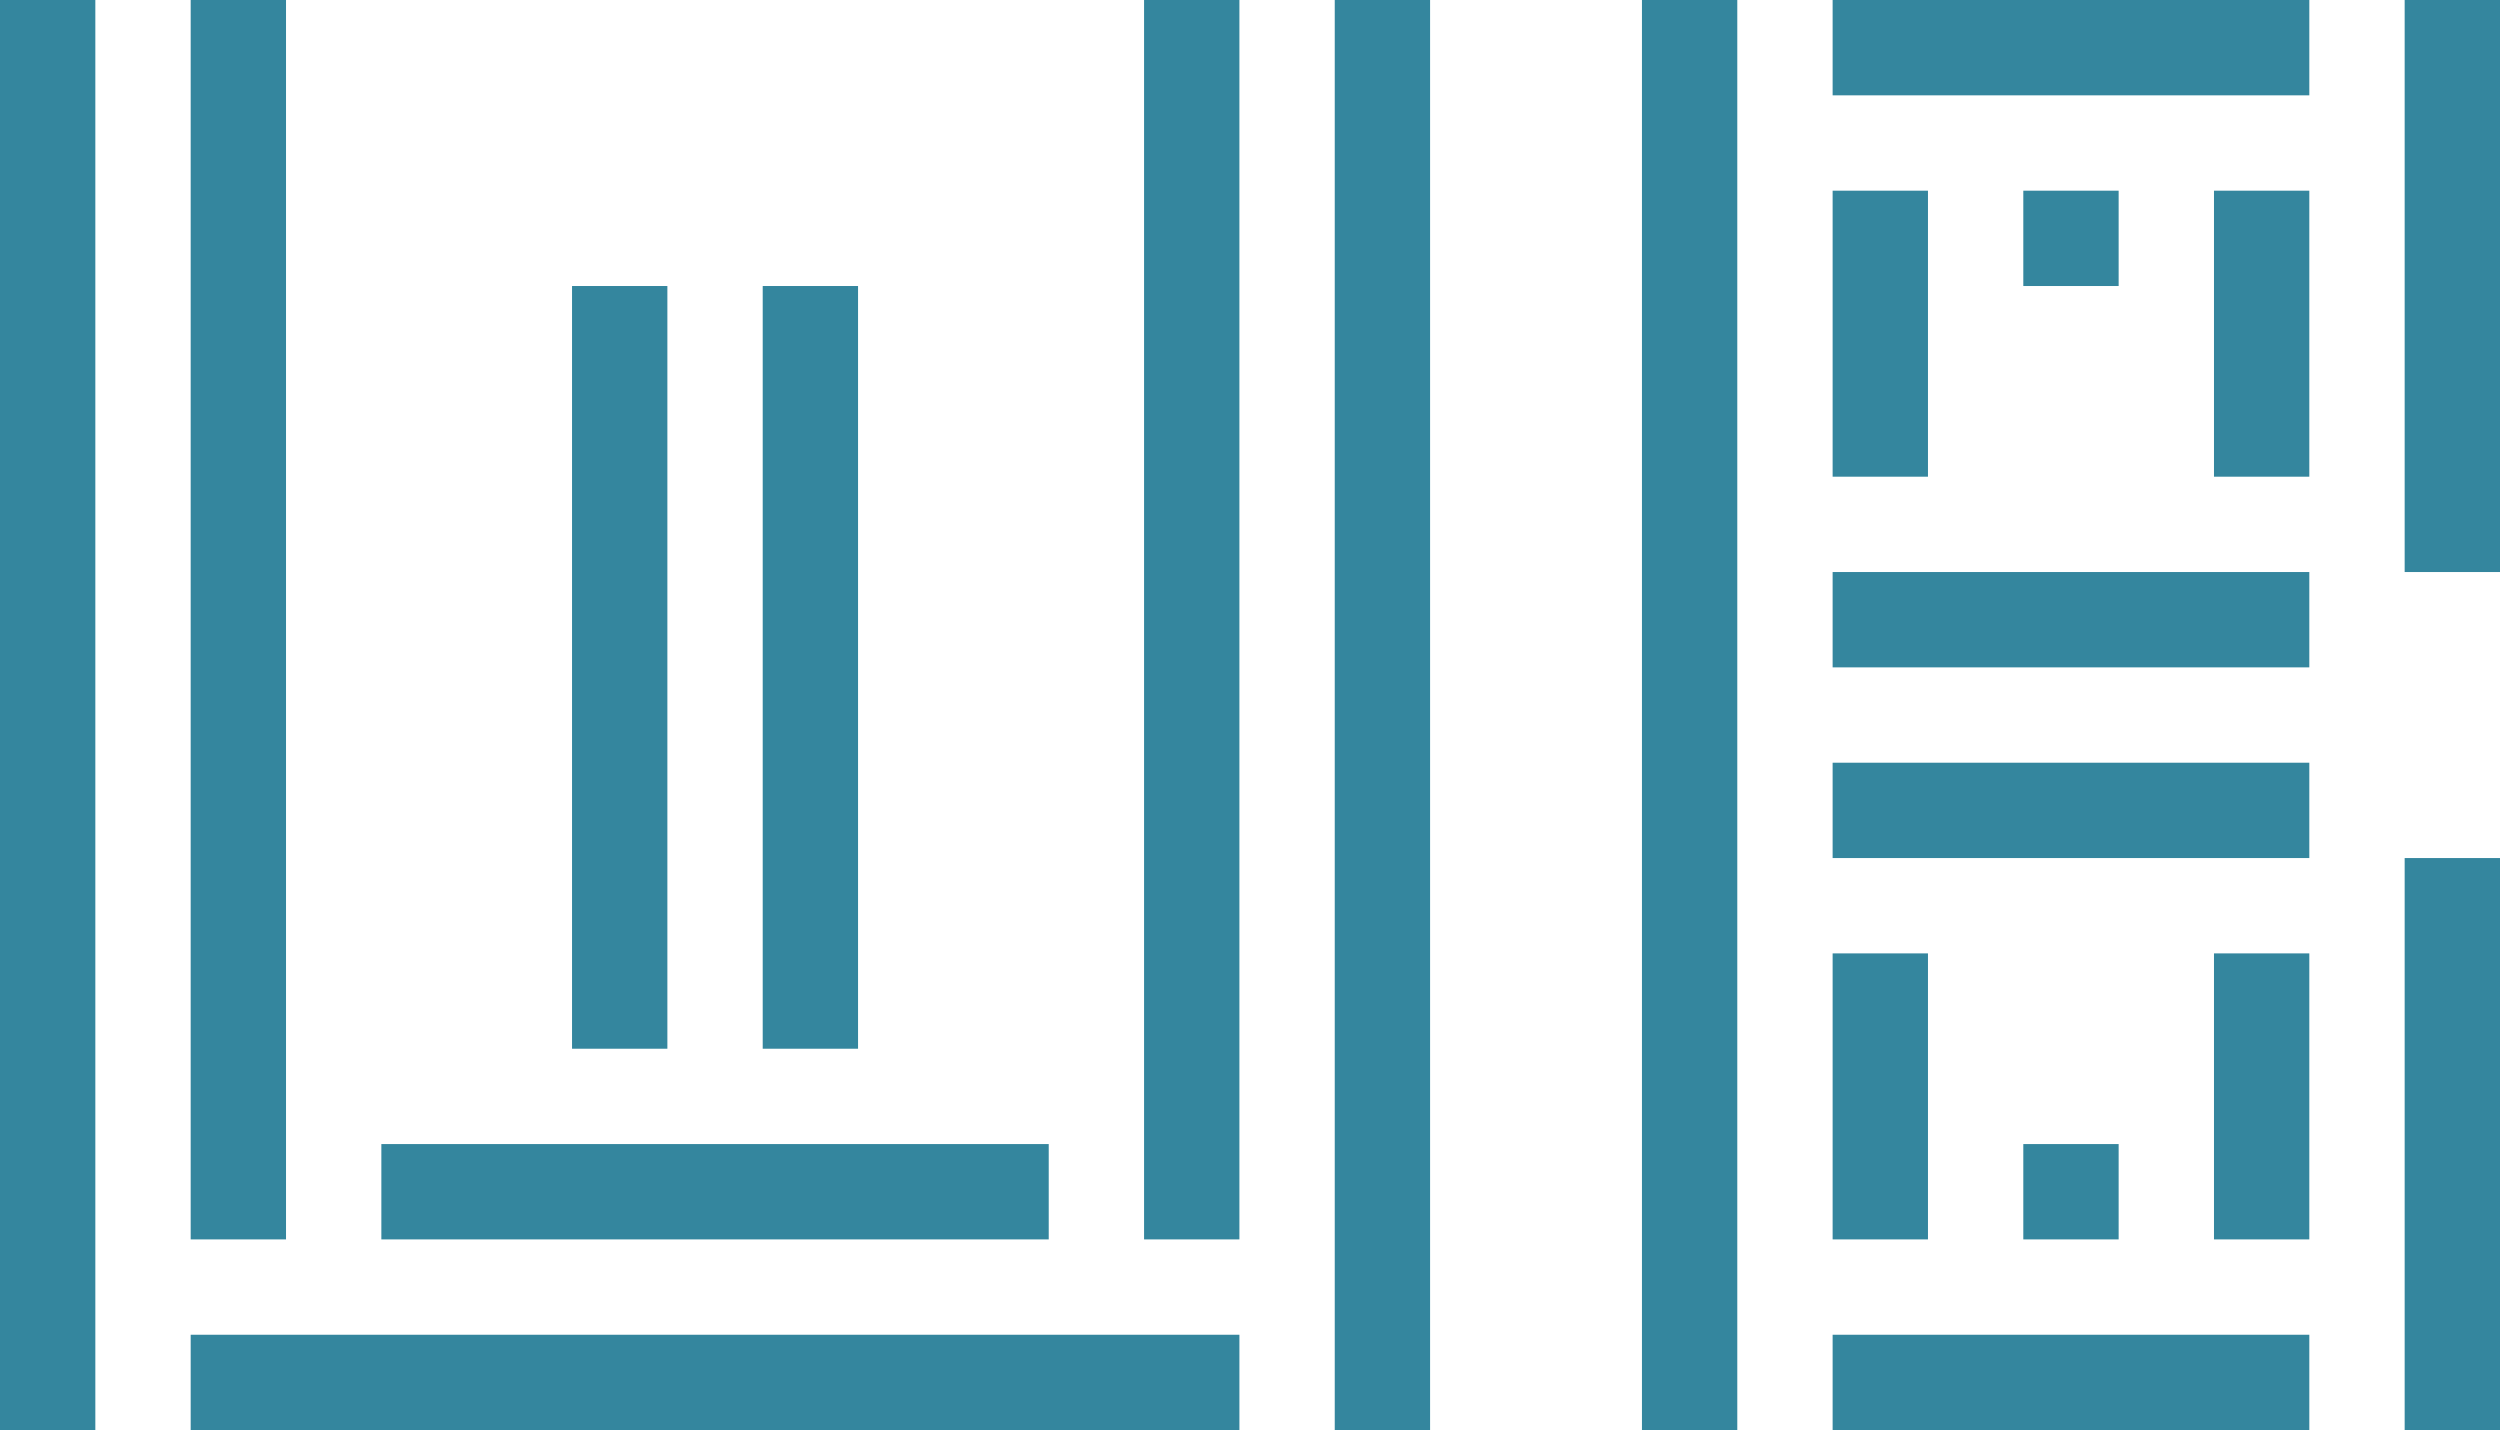 <svg xmlns="http://www.w3.org/2000/svg" viewBox="0 0 59 33.75"><defs><style>.cls-1{fill:#34869e;}</style></defs><title>wb</title><g id="Layer_2" data-name="Layer 2"><g id="Layer_4" data-name="Layer 4"><rect class="cls-1" x="56.75" y="20.25" width="2.25" height="13.5" transform="translate(115.75 54) rotate(-180)"/><rect class="cls-1" x="43.25" y="13.5" width="11.25" height="2.25" transform="translate(97.75 29.25) rotate(-180)"/><rect class="cls-1" x="43.25" y="18" width="11.25" height="2.25" transform="translate(97.75 38.25) rotate(-180)"/><rect class="cls-1" x="52.25" y="22.5" width="2.25" height="6.75" transform="translate(106.75 51.75) rotate(-180)"/><rect class="cls-1" x="38.75" width="2.25" height="33.75"/><rect class="cls-1" x="43.25" y="31.5" width="11.25" height="2.25"/><rect class="cls-1" x="47.75" y="27" width="2.25" height="2.25"/><rect class="cls-1" x="43.25" y="22.5" width="2.25" height="6.75"/><rect class="cls-1" x="56.75" width="2.25" height="13.5" transform="translate(115.75 13.5) rotate(180)"/><rect class="cls-1" x="52.25" y="4.5" width="2.25" height="6.75" transform="translate(106.75 15.75) rotate(180)"/><rect class="cls-1" x="43.25" width="11.25" height="2.25"/><rect class="cls-1" x="47.75" y="4.5" width="2.25" height="2.25"/><rect class="cls-1" x="43.25" y="4.5" width="2.25" height="6.75"/><rect class="cls-1" width="2.25" height="33.75"/><rect class="cls-1" x="31.5" width="2.25" height="33.75"/><rect class="cls-1" x="4.5" width="2.25" height="29.25"/><rect class="cls-1" x="27" width="2.25" height="29.25"/><rect class="cls-1" x="4.5" y="31.5" width="24.75" height="2.25"/><rect class="cls-1" x="9" y="27" width="15.75" height="2.25"/><rect class="cls-1" x="13.5" y="6.75" width="2.25" height="18"/><rect class="cls-1" x="18" y="6.75" width="2.25" height="18"/></g></g></svg>